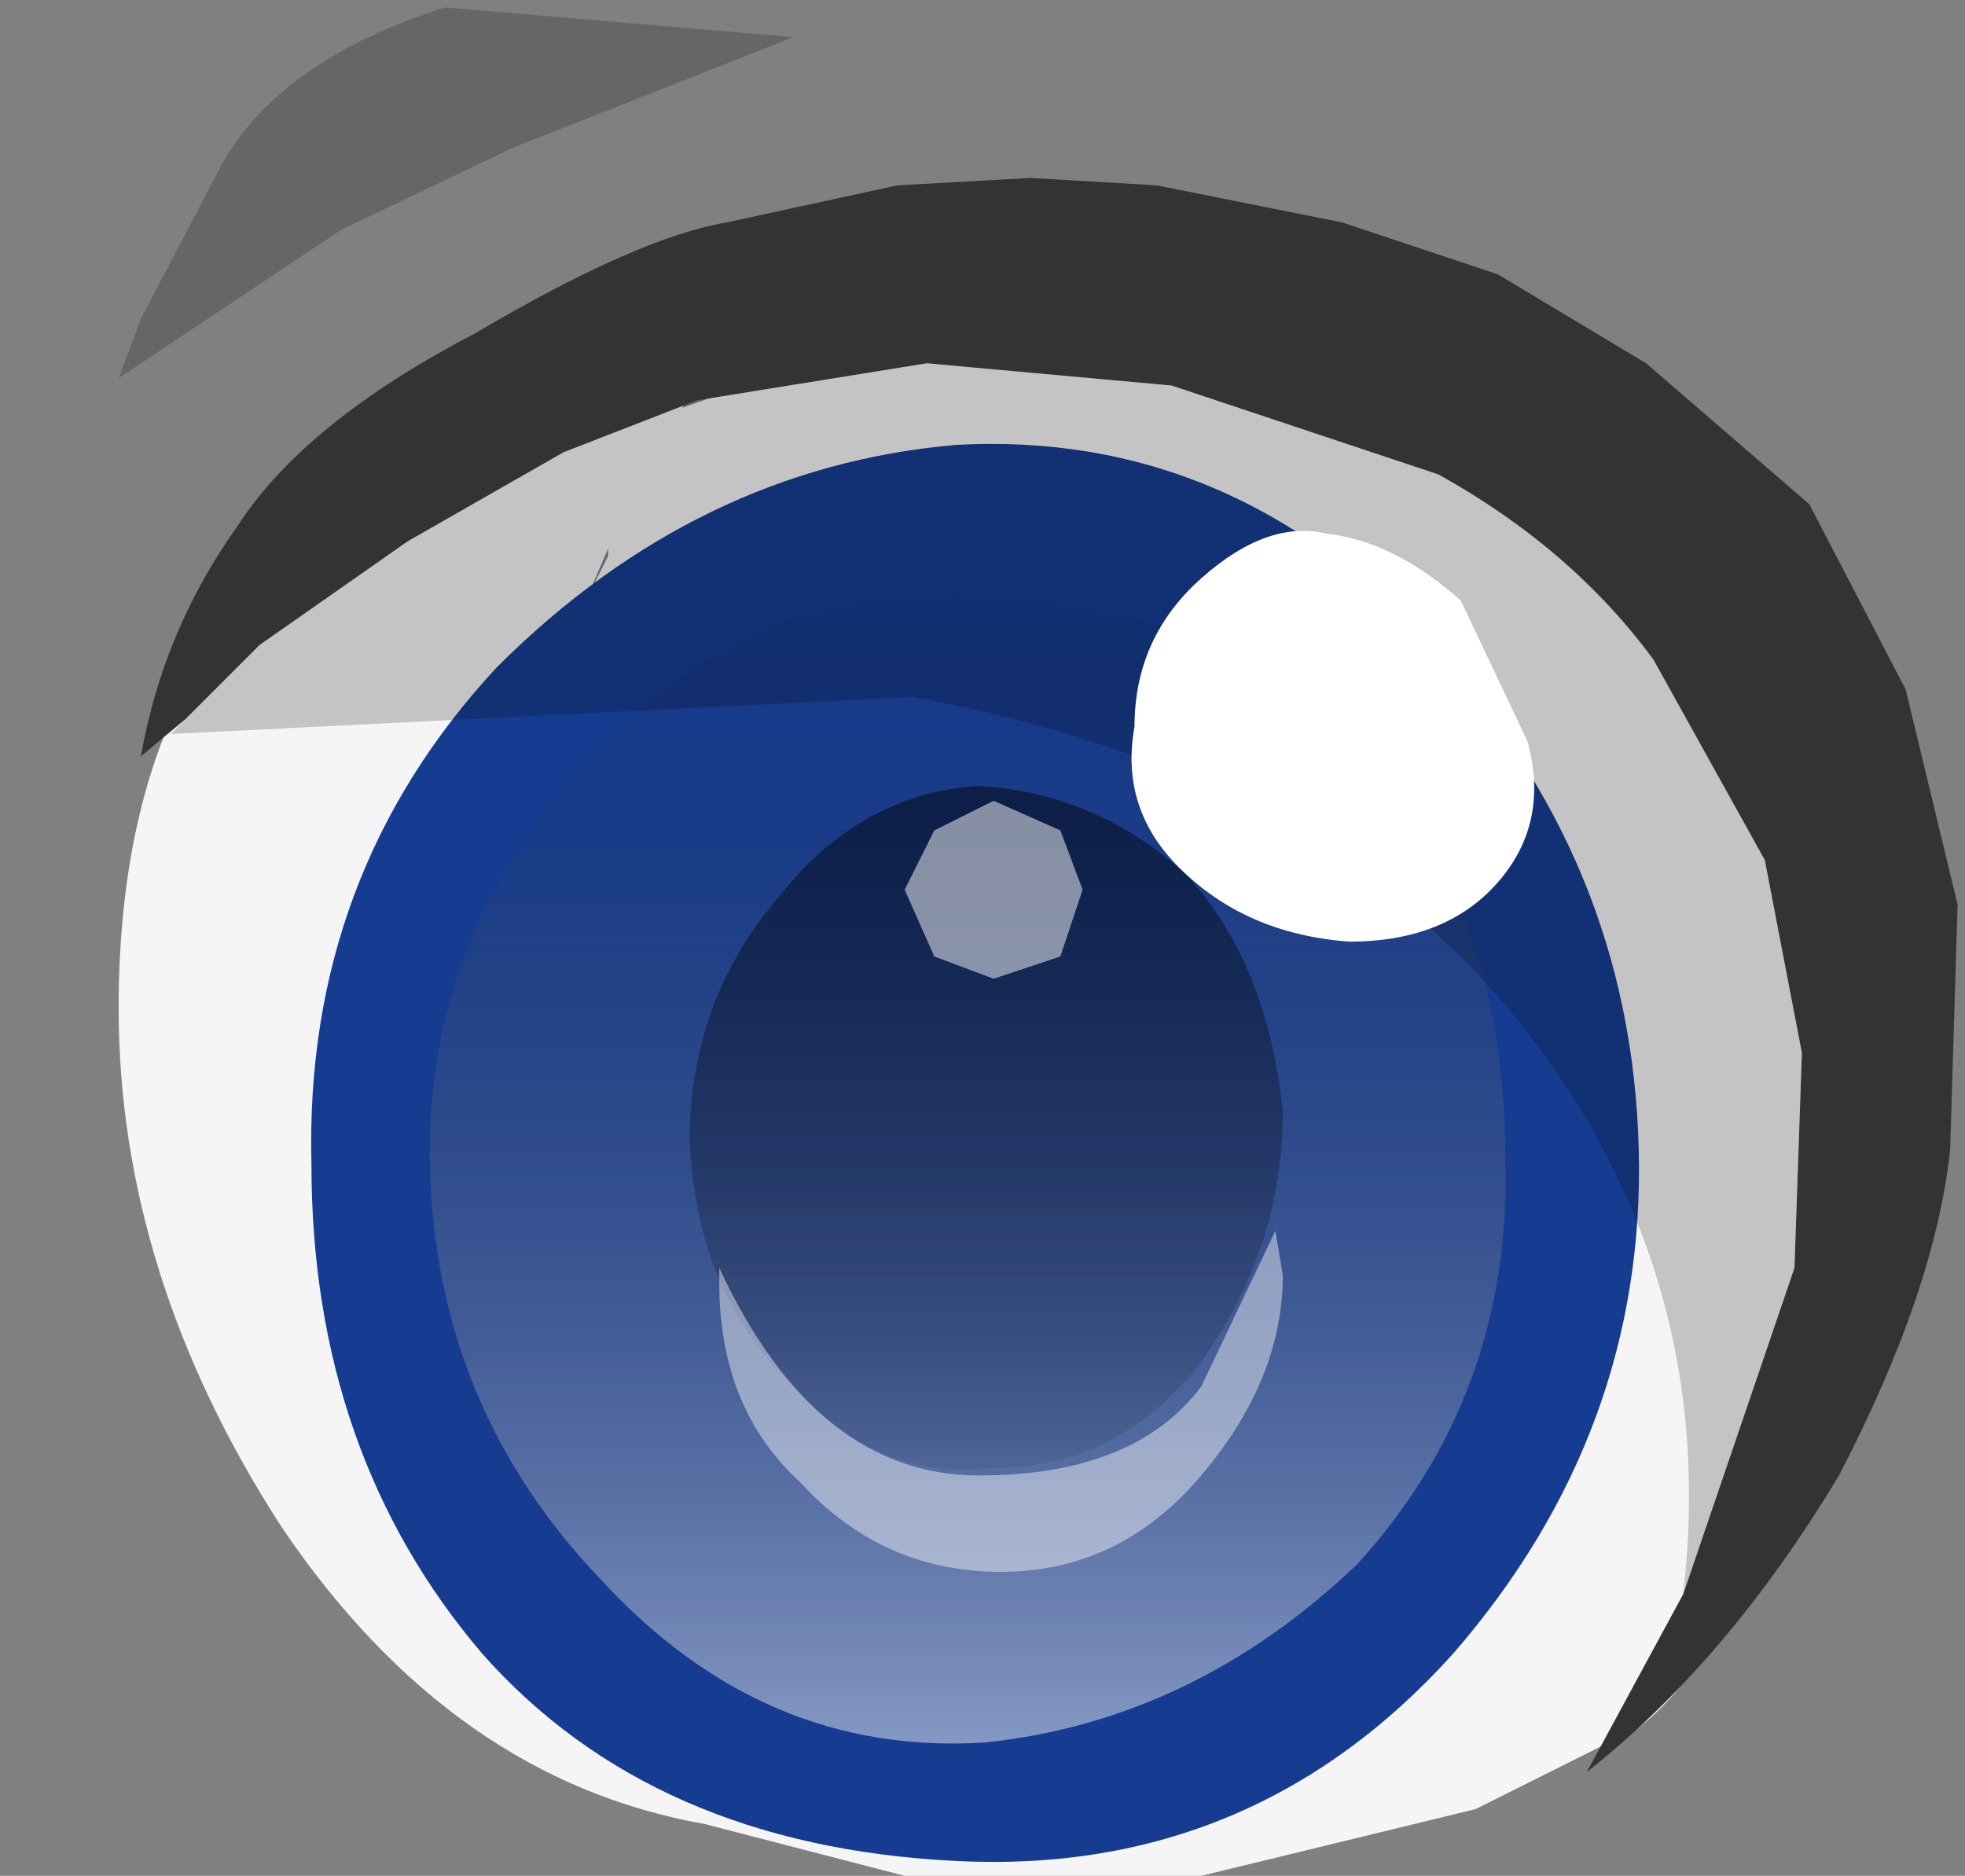 <svg xmlns="http://www.w3.org/2000/svg" xmlns:ffdec="https://www.free-decompiler.com/flash" xmlns:xlink="http://www.w3.org/1999/xlink" ffdec:objectType="frame" width="13.25" height="12.65"><rect width="100%" height="100%" fill="#808080" stroke="none"/><use ffdec:characterId="7" xlink:href="#a" width="12.4" height="12.65" transform="translate(.8)"/><defs><linearGradient id="b" x1="-819.2" x2="819.2" color-interpolation="linearRGB" gradientTransform="matrix(0 .005 -.004 0 3.3 6.4)" gradientUnits="userSpaceOnUse" spreadMethod="pad"><stop offset="0" stop-opacity="0"/><stop offset="1" stop-color="#fff" stop-opacity=".498"/></linearGradient><linearGradient id="c" x1="-819.2" x2="819.2" gradientTransform="matrix(-0 -.003 .002 -0 3.5 6.1)" gradientUnits="userSpaceOnUse" spreadMethod="pad"><stop offset="0" stop-opacity=".067"/><stop offset="1" stop-opacity=".498"/></linearGradient><g id="a" fill-rule="evenodd"><path fill="#f5f5f5" d="M8.7 5.25q-.05-.35-.5-.55l-1.05-.4-1.1-.3Q5.1 4 4 4.7l-1.05.7q-.3 0-.4-.2L2.1 6l.7 1.35.15-.25.3-.1q.4 0 1.05 1l.75 1.4.6 2 1.25-.7.9-.55.6-.4.1-.05.25-.2.6-.65.05-.25.1-.7-.75-2.15zm3.25 2-.5 2.2q-.55 1.7-1.2 2.2l-1.1.55-1.85.45h-2l-1.35-.35q-1.7-.3-2.85-2Q0 8.6 0 6.8q0-1.35.5-2.25l.8-1.05q.8-.85 1.35-.85l.8-.4q.45-.25.45.3l-.1.2 1-.35 2.65-.35q2.1 0 3.45 2.05 1.05 1.6 1.05 3.15M3.3 3.75V3.7l-.15.35zm-.85 4.4q-.3-.8-.65-.95l-.05.35q0 1.85 1.35 3.25l.15-.05.95.4.85.35q-.1-1.7-1.7-3.75H3.3q0 1.15-.4 1.15-.2 0-.45-.75"/><path fill-opacity=".2" d="M4.55.25 2.65 1l-1.15.55-1.5 1 .15-.4L.7 1.1Q1.1.4 2.2.05z"/><path fill="#163c91" d="M10.25 7.75q.05 1.9-1.25 3.4-1.35 1.5-3.35 1.4-2.05-.1-3.2-1.4Q1.3 9.8 1.3 7.85 1.25 5.9 2.55 4.5 3.9 3.15 5.65 3q1.85-.1 3.2 1.35t1.4 3.4"/><path fill="url(#b)" d="M6.9 6.35q.05 1.6-1 2.75-1.1 1.05-2.5 1.2-1.5.1-2.6-1.1Q-.3 8.05-.35 6.45-.4 4.9.7 3.7q1.1-1.25 2.7-1.15 1.65.1 2.6 1.15.9 1.05.9 2.65" transform="translate(2.45 1.45)"/><path fill="url(#c)" d="M4.75 4.45q.55.6.65 1.6 0 .95-.6 1.75-.55.65-1.35.65-.8.1-1.4-.6-.6-.6-.65-1.6 0-.95.6-1.65.55-.7 1.35-.75.8.05 1.4.6" transform="translate(2.45 1.45)"/><path fill-opacity=".2" d="M10.55 10.75q.25-2.15-1.1-3.85t-4.1-2.2l-5 .25.1-.1.5-.5 1-.7L3 3.05l.9-.35 1.55-.25 1.65.15 1.8.6q.9.5 1.45 1.25l.75 1.35.25 1.3-.05 1.45z"/><path fill="#333" d="m.45 4.85-.3.25Q.3 4.25.8 3.55q.45-.7 1.6-1.3 1.1-.65 1.7-.75l1.15-.25.9-.05.85.05 1.25.25 1.05.35 1 .6 1.1.95.65 1.25.35 1.45-.05 1.65q-.1.95-.75 2.2-.75 1.25-1.7 2l.65-1.2.75-2.2.05-1.45-.25-1.3-.75-1.35Q9.8 3.7 8.9 3.2l-1.8-.6-1.65-.15-1.55.25-.9.35-1.05.6-1 .7z"/><path fill="#fff" fill-opacity=".498" d="m6.35 5.6.15.4-.15.45-.45.15-.4-.15L5.3 6l.2-.4.4-.2z"/><path fill="#fff" fill-opacity=".439" d="M7.3 9.95q-.55.65-1.35.65T4.6 10q-.55-.5-.55-1.35v-.1q.65 1.4 1.75 1.4 1.05 0 1.5-.6l.5-1.05.05.3q0 .7-.55 1.35"/><path fill="#fff" d="M9.5 5q.15.55-.2.95t-1 .4q-.7-.05-1.15-.5-.4-.4-.3-.95 0-.6.45-1t.85-.3q.45.05.9.45z"/></g></defs></svg>
